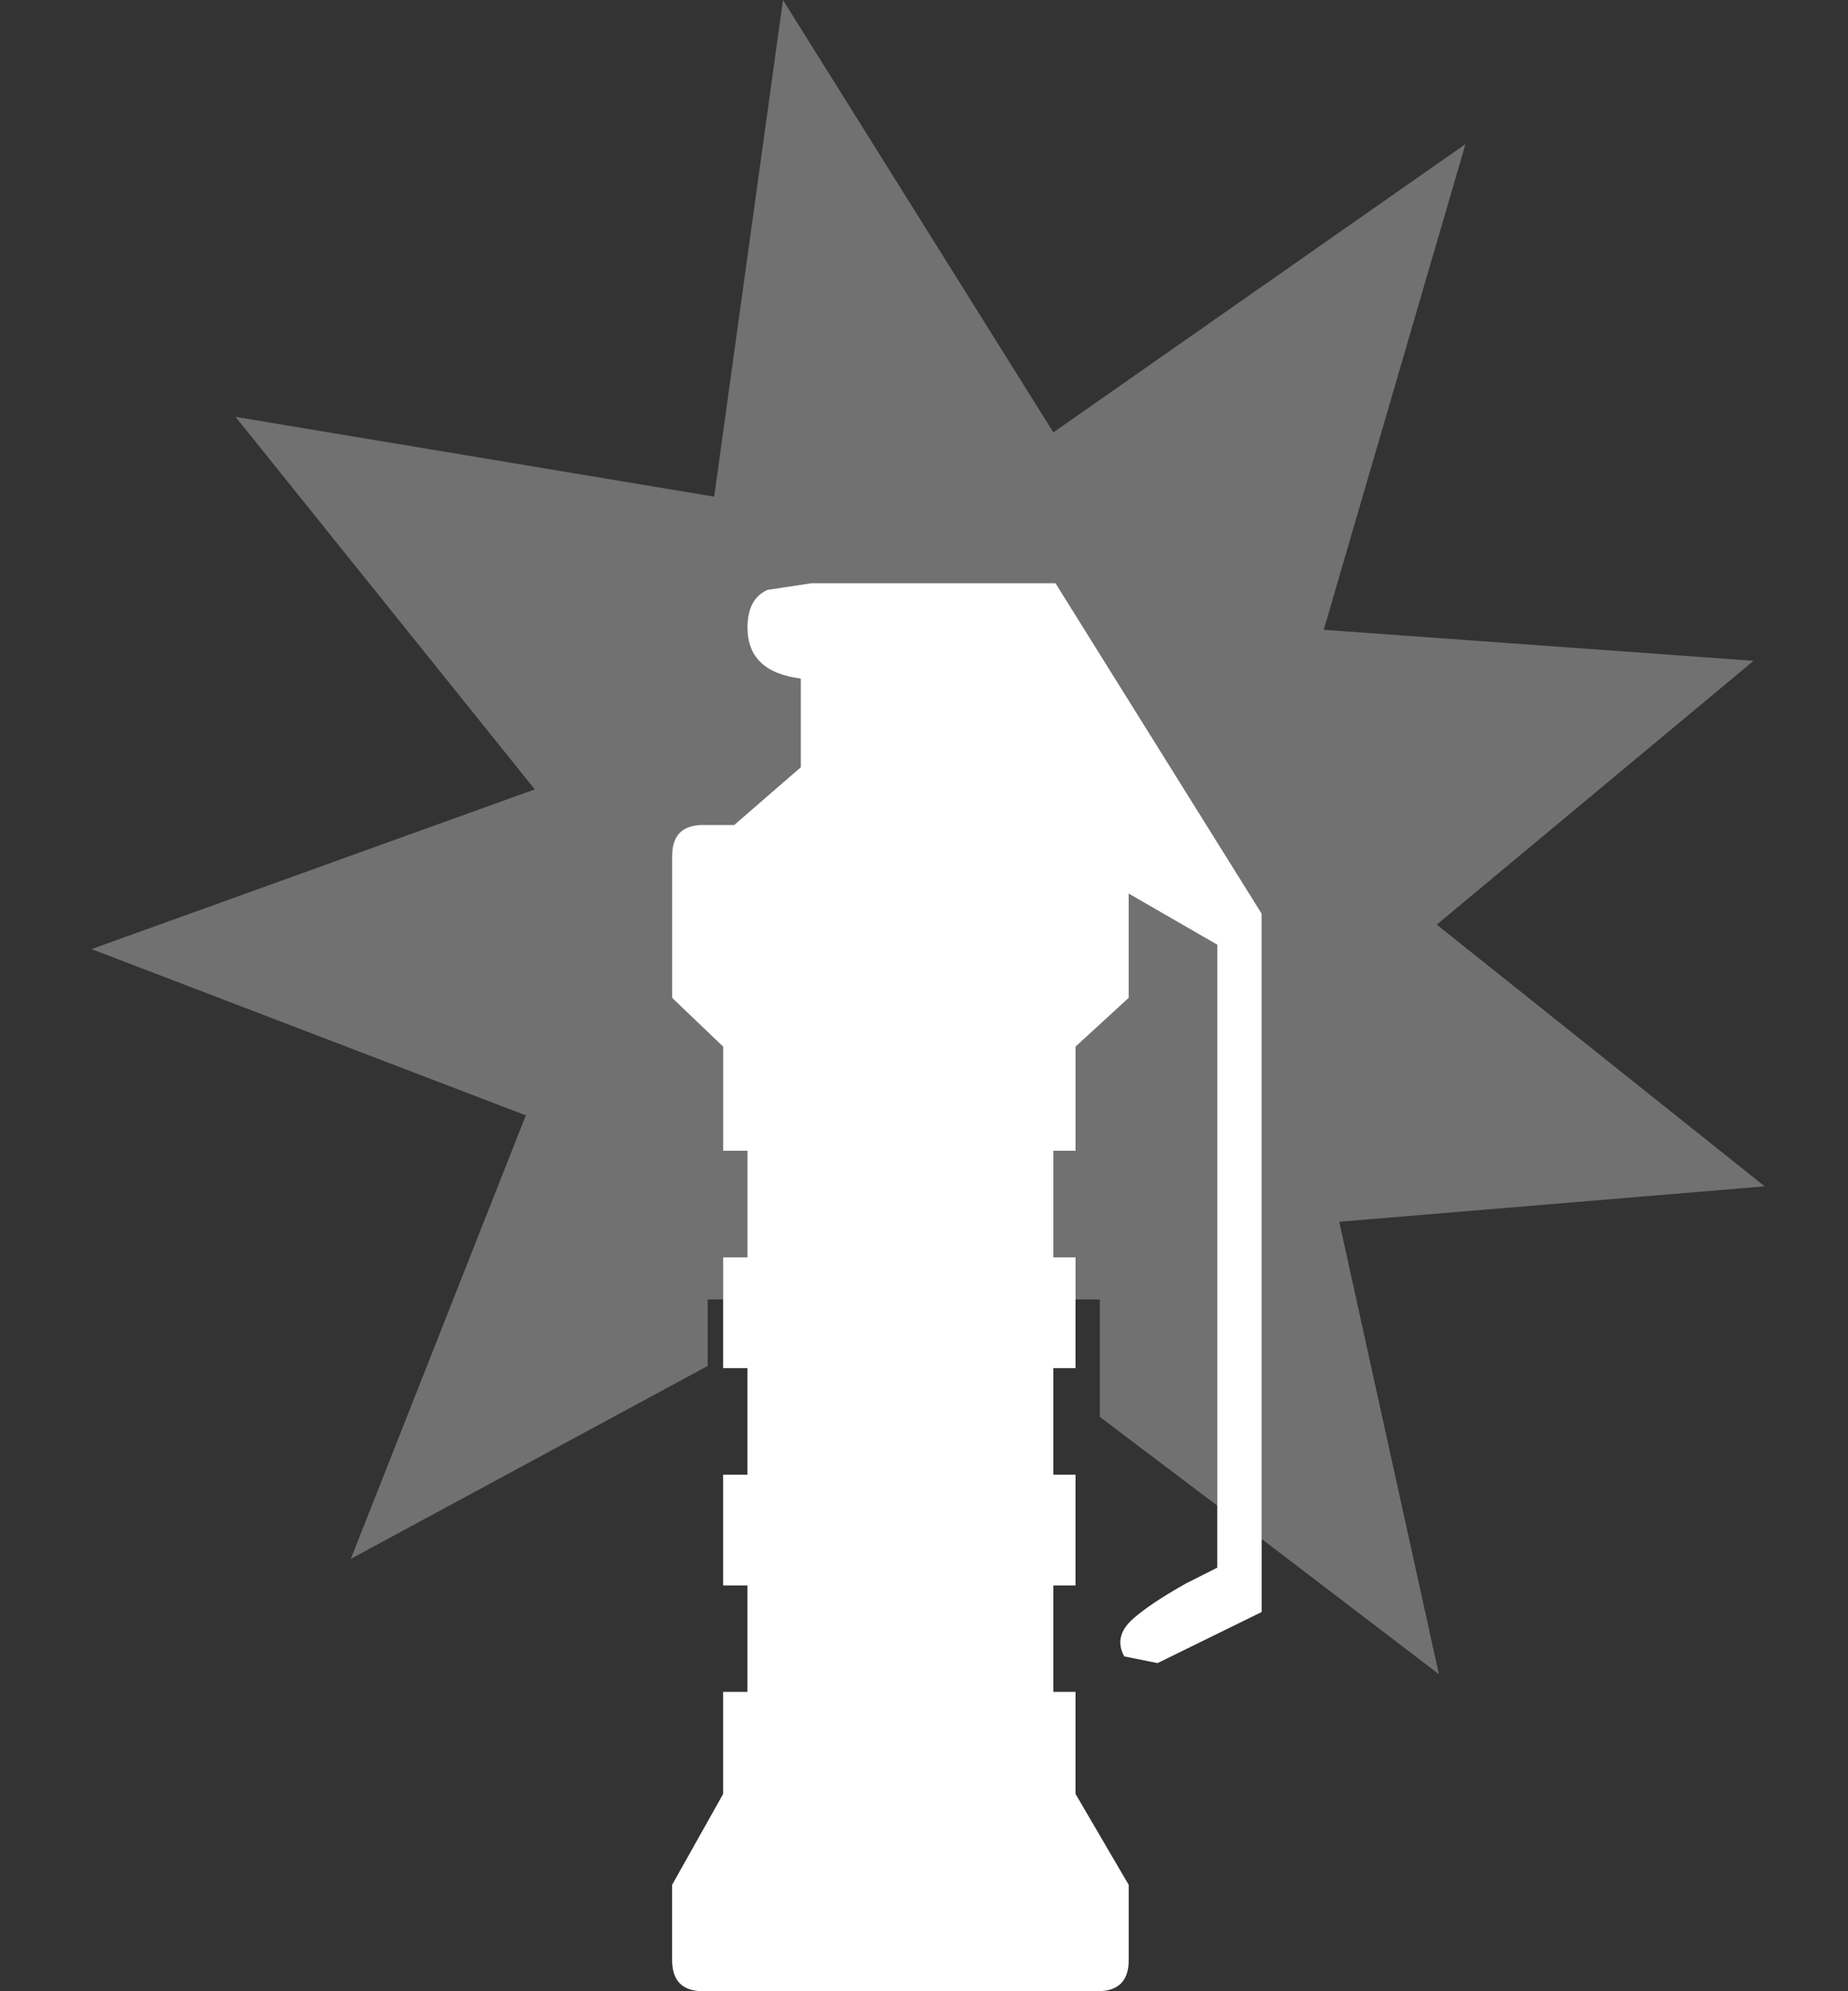<svg width="13" height="14" viewBox="0 0 13 14" fill="none" xmlns="http://www.w3.org/2000/svg">
<rect x="0" y="0" width="13" height="14" fill="#333333" stroke="none"/>
<path fill-rule="evenodd" clip-rule="evenodd" d="M9.312 4.428L12.336 4.646L10.107 6.501L12.414 8.341L9.421 8.59L10.122 11.771L8.875 10.82V6.423L7.425 4.1H5.71L5.399 4.147C5.305 4.189 5.258 4.277 5.258 4.412C5.258 4.62 5.383 4.739 5.632 4.771V5.394L5.165 5.8H4.946C4.801 5.8 4.728 5.872 4.728 6.018V7.016L5.087 7.359V8.091H5.258V8.84H5.087V9.136H4.978V9.604L2.468 10.96L3.699 7.842L0.644 6.673L3.762 5.55L1.657 2.931L5.024 3.492L5.508 0L7.41 3.04L10.309 1.013L9.312 4.428ZM8.563 6.641V10.586L7.737 9.962V9.136H7.566V8.84H7.41V8.091H7.566V7.359L7.94 7.016V6.283L8.563 6.641Z" fill="white" fill-opacity="0.302"/>
<path fill-rule="evenodd" clip-rule="evenodd" d="M5.633 5.394V4.771C5.383 4.74 5.258 4.62 5.258 4.412C5.258 4.277 5.305 4.189 5.399 4.147L5.71 4.1H7.425L8.875 6.423V11.334L8.143 11.693L7.909 11.646C7.857 11.553 7.877 11.464 7.971 11.381C8.054 11.308 8.179 11.225 8.345 11.132L8.563 11.022V6.642L7.94 6.283V7.016L7.566 7.359V8.091H7.41V8.84H7.566V9.619H7.41V10.368H7.566V11.147H7.41V11.895H7.566V12.613L7.94 13.252V13.782C7.94 13.927 7.867 14 7.722 14H4.947C4.801 14 4.728 13.927 4.728 13.782V13.252L5.087 12.613V11.895H5.258V11.147H5.087V10.368H5.258V9.619H5.087V8.84H5.258V8.091H5.087V7.359L4.728 7.016V6.018C4.728 5.872 4.801 5.8 4.947 5.8H5.165L5.633 5.394Z" fill="white"/>
</svg>
